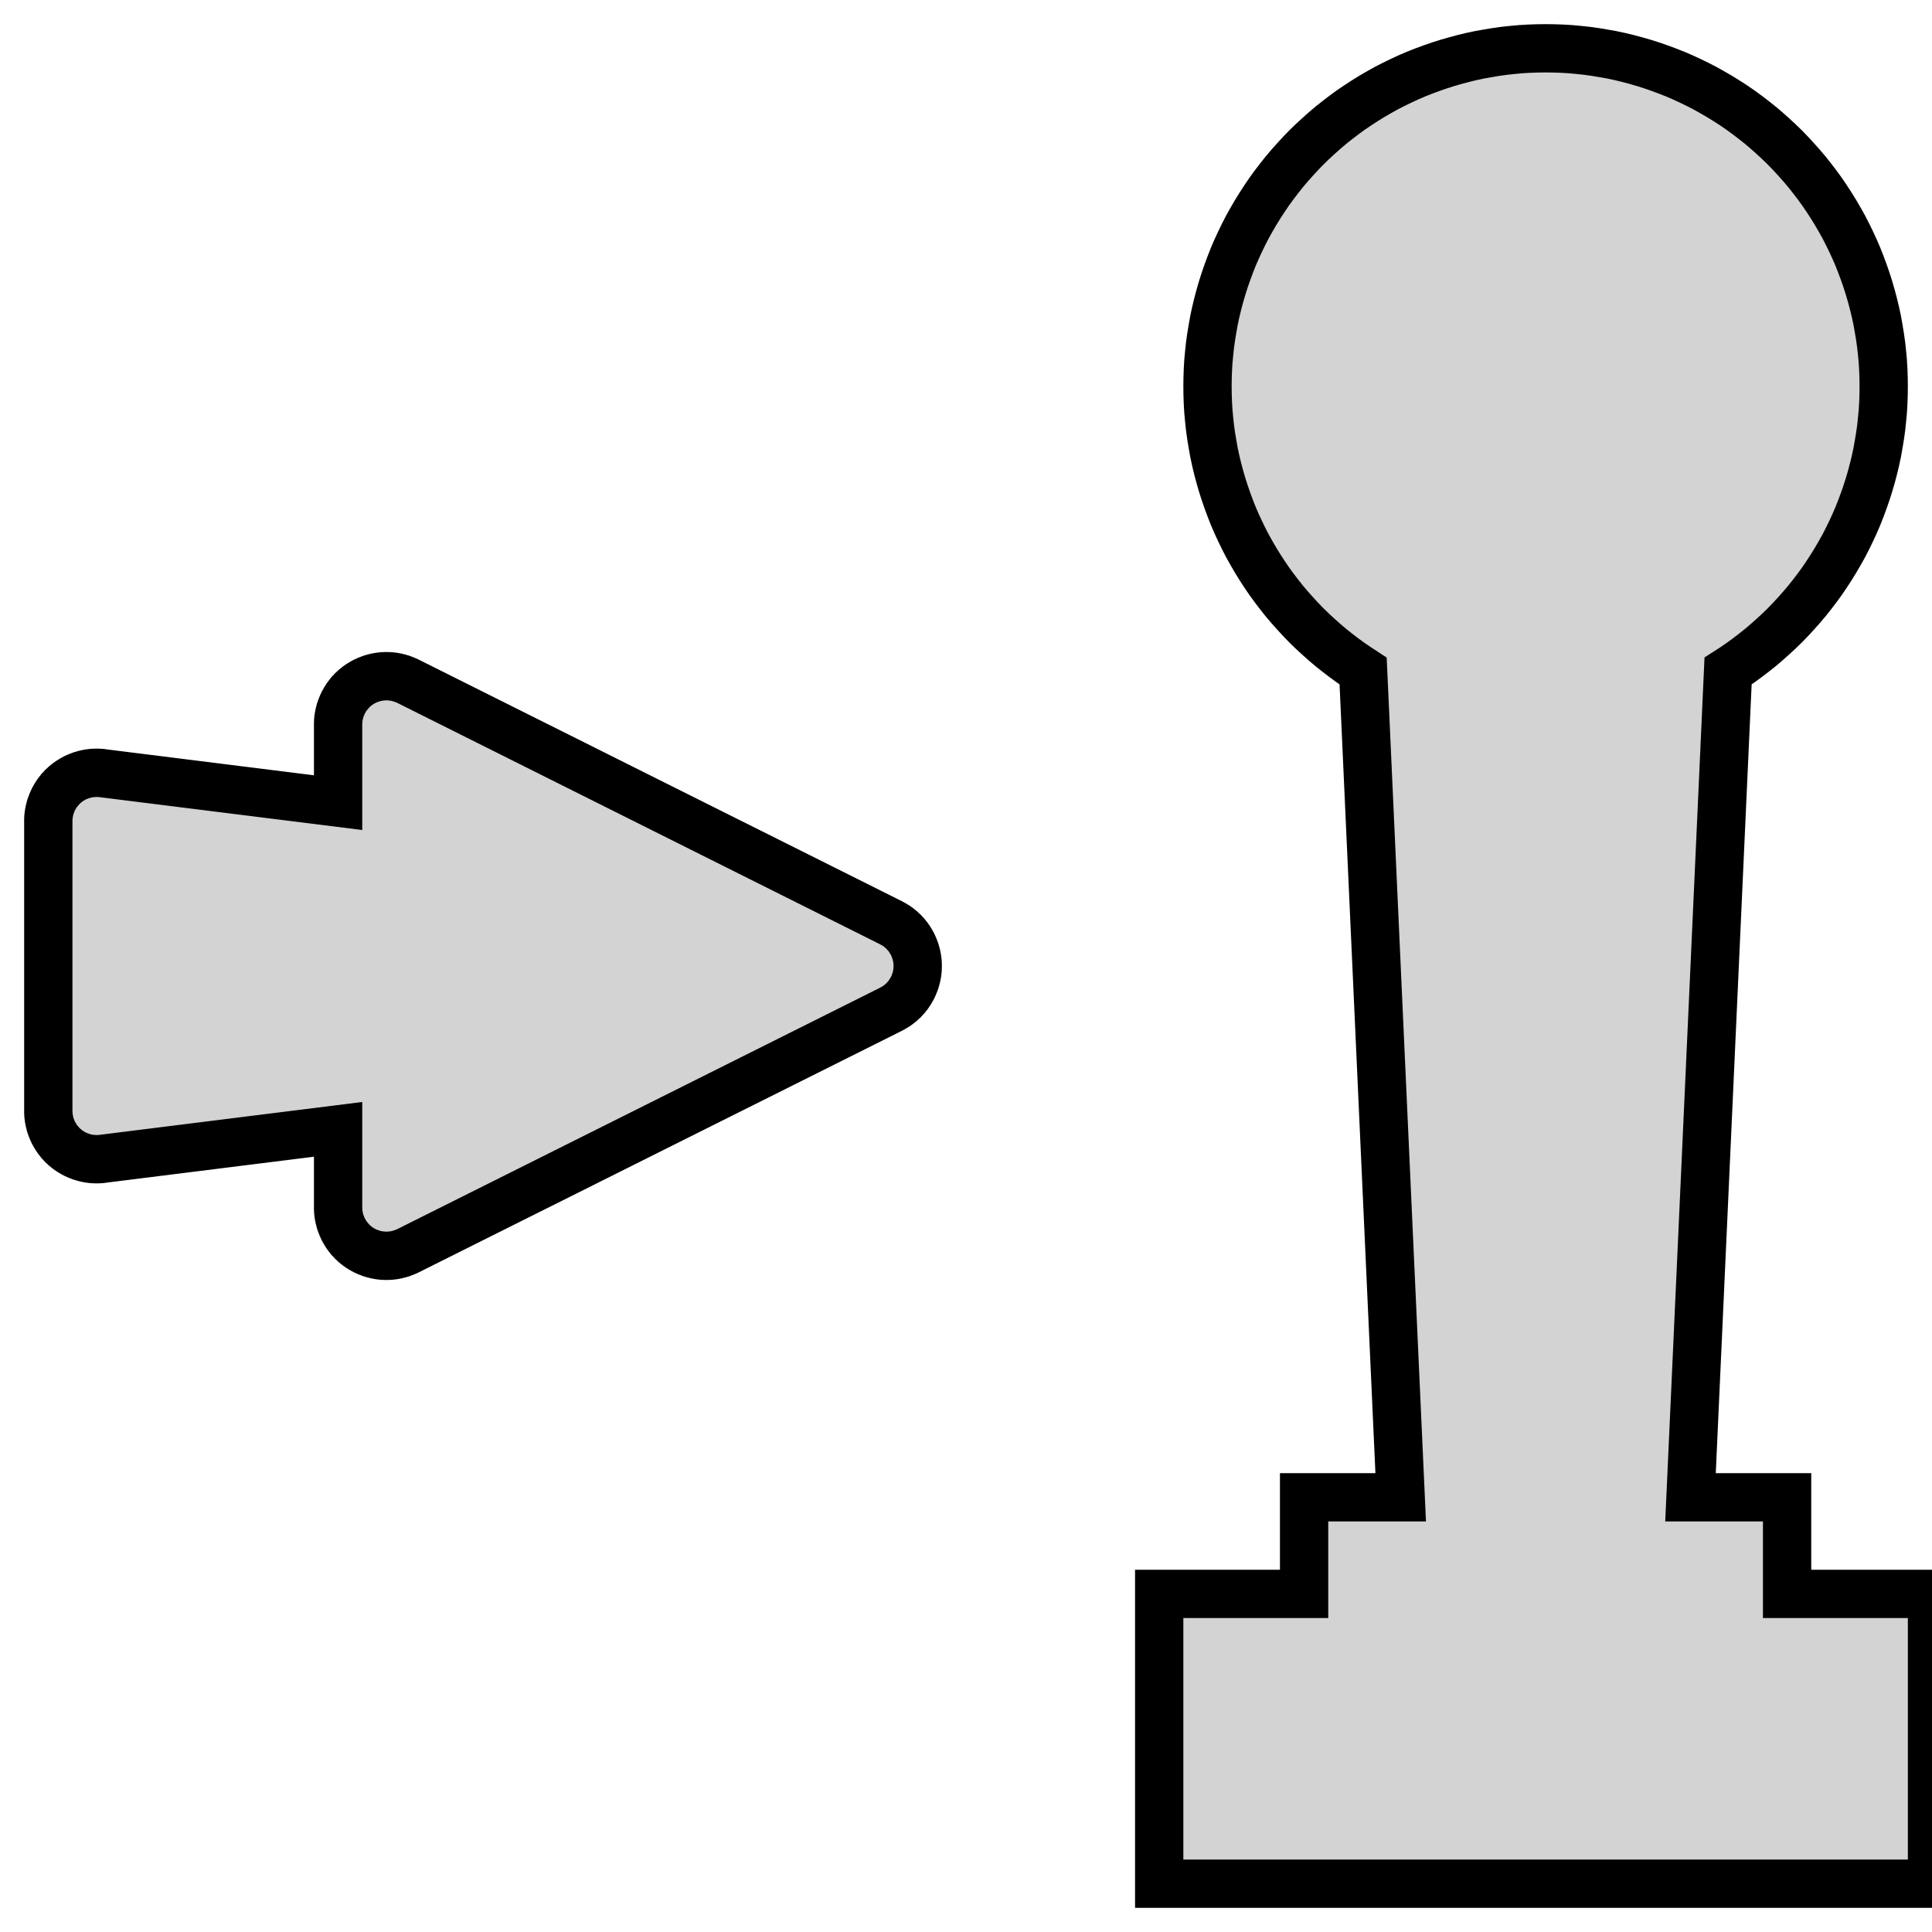 <?xml version="1.0" standalone="no"?>
<!DOCTYPE svg PUBLIC "-//W3C//DTD SVG 1.1//EN" "http://www.w3.org/Graphics/SVG/1.1/DTD/svg11.dtd">
<svg width="20mm" height="20mm" viewBox="-14 -10 20 20" xmlns="http://www.w3.org/2000/svg" version="1.1">
<title>OpenSCAD Model</title>
<path d="
M 6,6.5 L 4.5,6.5 L 4.5,5.5 L 3.5,5.5 L 3.889,-3.054 L 3.945,-3.09
 L 4.015,-3.138 L 4.085,-3.189 L 4.153,-3.241 L 4.22,-3.294 L 4.286,-3.35 L 4.35,-3.407
 L 4.413,-3.465 L 4.475,-3.525 L 4.535,-3.587 L 4.593,-3.65 L 4.65,-3.714 L 4.706,-3.78
 L 4.759,-3.847 L 4.811,-3.915 L 4.862,-3.985 L 4.91,-4.056 L 4.957,-4.128 L 5.002,-4.201
 L 5.045,-4.275 L 5.087,-4.35 L 5.126,-4.426 L 5.164,-4.504 L 5.2,-4.582 L 5.234,-4.661
 L 5.265,-4.74 L 5.295,-4.821 L 5.323,-4.902 L 5.349,-4.984 L 5.373,-5.066 L 5.395,-5.15
 L 5.415,-5.233 L 5.433,-5.317 L 5.448,-5.402 L 5.462,-5.486 L 5.474,-5.572 L 5.483,-5.657
 L 5.491,-5.743 L 5.496,-5.828 L 5.499,-5.914 L 5.5,-6 L 5.499,-6.086 L 5.496,-6.172
 L 5.491,-6.257 L 5.483,-6.343 L 5.474,-6.428 L 5.462,-6.514 L 5.448,-6.598 L 5.433,-6.683
 L 5.415,-6.767 L 5.395,-6.85 L 5.373,-6.933 L 5.349,-7.016 L 5.323,-7.098 L 5.295,-7.179
 L 5.265,-7.26 L 5.234,-7.339 L 5.2,-7.418 L 5.164,-7.496 L 5.126,-7.574 L 5.087,-7.65
 L 5.045,-7.725 L 5.002,-7.799 L 4.957,-7.872 L 4.91,-7.944 L 4.862,-8.015 L 4.811,-8.085
 L 4.759,-8.153 L 4.706,-8.22 L 4.65,-8.286 L 4.593,-8.35 L 4.535,-8.413 L 4.475,-8.475
 L 4.413,-8.535 L 4.35,-8.593 L 4.286,-8.65 L 4.22,-8.706 L 4.153,-8.759 L 4.085,-8.811
 L 4.015,-8.862 L 3.945,-8.91 L 3.872,-8.957 L 3.799,-9.002 L 3.725,-9.045 L 3.65,-9.087
 L 3.574,-9.126 L 3.496,-9.164 L 3.418,-9.2 L 3.339,-9.234 L 3.26,-9.265 L 3.179,-9.295
 L 3.098,-9.323 L 3.016,-9.349 L 2.933,-9.373 L 2.85,-9.395 L 2.767,-9.415 L 2.683,-9.433
 L 2.598,-9.448 L 2.514,-9.462 L 2.428,-9.474 L 2.343,-9.483 L 2.257,-9.491 L 2.172,-9.496
 L 2.086,-9.499 L 2,-9.5 L 1.914,-9.499 L 1.828,-9.496 L 1.743,-9.491 L 1.657,-9.483
 L 1.572,-9.474 L 1.486,-9.462 L 1.402,-9.448 L 1.317,-9.433 L 1.233,-9.415 L 1.15,-9.395
 L 1.067,-9.373 L 0.984,-9.349 L 0.902,-9.323 L 0.821,-9.295 L 0.74,-9.265 L 0.661,-9.234
 L 0.582,-9.2 L 0.504,-9.164 L 0.426,-9.126 L 0.35,-9.087 L 0.275,-9.045 L 0.201,-9.002
 L 0.128,-8.957 L 0.056,-8.91 L -0.015,-8.862 L -0.085,-8.811 L -0.153,-8.759 L -0.22,-8.706
 L -0.286,-8.65 L -0.35,-8.593 L -0.413,-8.535 L -0.475,-8.475 L -0.535,-8.413 L -0.593,-8.35
 L -0.65,-8.286 L -0.706,-8.22 L -0.759,-8.153 L -0.811,-8.085 L -0.862,-8.015 L -0.91,-7.944
 L -0.957,-7.872 L -1.002,-7.799 L -1.045,-7.725 L -1.087,-7.65 L -1.126,-7.574 L -1.164,-7.496
 L -1.2,-7.418 L -1.234,-7.339 L -1.265,-7.26 L -1.295,-7.179 L -1.323,-7.098 L -1.349,-7.016
 L -1.373,-6.933 L -1.395,-6.85 L -1.415,-6.767 L -1.433,-6.683 L -1.448,-6.598 L -1.462,-6.514
 L -1.474,-6.428 L -1.483,-6.343 L -1.491,-6.257 L -1.496,-6.172 L -1.499,-6.086 L -1.5,-6
 L -1.499,-5.914 L -1.496,-5.828 L -1.491,-5.743 L -1.483,-5.657 L -1.474,-5.572 L -1.462,-5.486
 L -1.448,-5.402 L -1.433,-5.317 L -1.415,-5.233 L -1.395,-5.15 L -1.373,-5.066 L -1.349,-4.984
 L -1.323,-4.902 L -1.295,-4.821 L -1.265,-4.74 L -1.234,-4.661 L -1.2,-4.582 L -1.164,-4.504
 L -1.126,-4.426 L -1.087,-4.35 L -1.045,-4.275 L -1.002,-4.201 L -0.957,-4.128 L -0.91,-4.056
 L -0.862,-3.985 L -0.811,-3.915 L -0.759,-3.847 L -0.706,-3.78 L -0.65,-3.714 L -0.593,-3.65
 L -0.535,-3.587 L -0.475,-3.525 L -0.413,-3.465 L -0.35,-3.407 L -0.286,-3.35 L -0.22,-3.294
 L -0.153,-3.241 L -0.085,-3.189 L -0.015,-3.138 L 0.056,-3.09 L 0.111,-3.054 L 0.5,5.5
 L -0.5,5.5 L -0.5,6.5 L -2,6.5 L -2,9.5 L 6,9.5 z
M -9.988,3 L -9.975,2.999 L -9.963,2.999 L -9.951,2.998 L -9.939,2.996 L -9.927,2.995
 L -9.915,2.993 L -9.902,2.99 L -9.89,2.988 L -9.879,2.985 L -9.867,2.982 L -9.855,2.978
 L -9.843,2.975 L -9.832,2.971 L -9.82,2.966 L -9.809,2.962 L -9.797,2.957 L -9.786,2.952
 L -9.775,2.947 L -4.775,0.447 L -4.764,0.441 L -4.754,0.435 L -4.743,0.429 L -4.732,0.422
 L -4.722,0.416 L -4.712,0.409 L -4.702,0.402 L -4.692,0.394 L -4.683,0.387 L -4.673,0.379
 L -4.664,0.37 L -4.655,0.362 L -4.646,0.354 L -4.638,0.345 L -4.63,0.336 L -4.621,0.327
 L -4.613,0.317 L -4.606,0.308 L -4.598,0.298 L -4.591,0.288 L -4.584,0.278 L -4.578,0.267
 L -4.571,0.257 L -4.565,0.246 L -4.559,0.236 L -4.553,0.225 L -4.548,0.214 L -4.543,0.203
 L -4.538,0.191 L -4.534,0.18 L -4.529,0.168 L -4.525,0.157 L -4.522,0.145 L -4.518,0.133
 L -4.515,0.121 L -4.512,0.11 L -4.51,0.098 L -4.507,0.085 L -4.505,0.073 L -4.504,0.061
 L -4.502,0.049 L -4.501,0.037 L -4.501,0.025 L -4.5,0.012 L -4.5,-0 L -4.5,-0.012
 L -4.501,-0.025 L -4.501,-0.037 L -4.502,-0.049 L -4.504,-0.061 L -4.505,-0.073 L -4.507,-0.085
 L -4.51,-0.098 L -4.512,-0.11 L -4.515,-0.121 L -4.518,-0.133 L -4.522,-0.145 L -4.525,-0.157
 L -4.529,-0.168 L -4.534,-0.18 L -4.538,-0.191 L -4.543,-0.203 L -4.548,-0.214 L -4.553,-0.225
 L -4.559,-0.236 L -4.565,-0.246 L -4.571,-0.257 L -4.578,-0.267 L -4.584,-0.278 L -4.591,-0.288
 L -4.598,-0.298 L -4.606,-0.308 L -4.613,-0.317 L -4.621,-0.327 L -4.63,-0.336 L -4.638,-0.345
 L -4.646,-0.354 L -4.655,-0.362 L -4.664,-0.37 L -4.673,-0.379 L -4.683,-0.387 L -4.692,-0.394
 L -4.702,-0.402 L -4.712,-0.409 L -4.722,-0.416 L -4.732,-0.422 L -4.743,-0.429 L -4.754,-0.435
 L -4.764,-0.441 L -4.775,-0.447 L -9.775,-2.947 L -9.786,-2.952 L -9.797,-2.957 L -9.809,-2.962
 L -9.82,-2.966 L -9.832,-2.971 L -9.843,-2.975 L -9.855,-2.978 L -9.867,-2.982 L -9.879,-2.985
 L -9.89,-2.988 L -9.902,-2.99 L -9.915,-2.993 L -9.927,-2.995 L -9.939,-2.996 L -9.951,-2.998
 L -9.963,-2.999 L -9.975,-2.999 L -9.988,-3 L -10,-3 L -10.012,-3 L -10.024,-2.999
 L -10.037,-2.999 L -10.049,-2.998 L -10.061,-2.996 L -10.073,-2.995 L -10.085,-2.993 L -10.098,-2.99
 L -10.11,-2.988 L -10.121,-2.985 L -10.133,-2.982 L -10.145,-2.978 L -10.157,-2.975 L -10.168,-2.971
 L -10.18,-2.966 L -10.191,-2.962 L -10.203,-2.957 L -10.214,-2.952 L -10.225,-2.947 L -10.236,-2.941
 L -10.246,-2.935 L -10.257,-2.929 L -10.268,-2.922 L -10.278,-2.916 L -10.288,-2.909 L -10.298,-2.902
 L -10.308,-2.894 L -10.317,-2.887 L -10.327,-2.879 L -10.336,-2.87 L -10.345,-2.862 L -10.354,-2.854
 L -10.362,-2.845 L -10.37,-2.836 L -10.379,-2.827 L -10.386,-2.817 L -10.394,-2.808 L -10.402,-2.798
 L -10.409,-2.788 L -10.416,-2.778 L -10.422,-2.768 L -10.429,-2.757 L -10.435,-2.746 L -10.441,-2.736
 L -10.447,-2.725 L -10.452,-2.714 L -10.457,-2.703 L -10.462,-2.691 L -10.466,-2.68 L -10.471,-2.668
 L -10.475,-2.657 L -10.479,-2.645 L -10.482,-2.633 L -10.485,-2.621 L -10.488,-2.61 L -10.49,-2.598
 L -10.493,-2.585 L -10.495,-2.573 L -10.496,-2.561 L -10.498,-2.549 L -10.499,-2.537 L -10.499,-2.525
 L -10.5,-2.512 L -10.5,-2.5 L -10.5,-1.691 L -12.939,-1.996 L -12.951,-1.998 L -12.963,-1.999
 L -12.976,-1.999 L -12.988,-2 L -13,-2 L -13.012,-2 L -13.024,-1.999 L -13.037,-1.999
 L -13.049,-1.998 L -13.061,-1.996 L -13.073,-1.995 L -13.085,-1.993 L -13.098,-1.99 L -13.11,-1.988
 L -13.121,-1.985 L -13.133,-1.982 L -13.145,-1.978 L -13.157,-1.975 L -13.168,-1.971 L -13.18,-1.966
 L -13.191,-1.962 L -13.203,-1.957 L -13.214,-1.952 L -13.225,-1.947 L -13.236,-1.941 L -13.246,-1.935
 L -13.257,-1.929 L -13.268,-1.922 L -13.278,-1.916 L -13.288,-1.909 L -13.298,-1.902 L -13.308,-1.894
 L -13.317,-1.887 L -13.327,-1.879 L -13.336,-1.87 L -13.345,-1.862 L -13.354,-1.854 L -13.362,-1.845
 L -13.37,-1.836 L -13.379,-1.827 L -13.386,-1.817 L -13.394,-1.808 L -13.402,-1.798 L -13.409,-1.788
 L -13.416,-1.778 L -13.422,-1.768 L -13.429,-1.757 L -13.435,-1.746 L -13.441,-1.736 L -13.447,-1.725
 L -13.452,-1.714 L -13.457,-1.703 L -13.462,-1.691 L -13.466,-1.68 L -13.471,-1.668 L -13.475,-1.657
 L -13.479,-1.645 L -13.482,-1.633 L -13.485,-1.621 L -13.488,-1.61 L -13.49,-1.598 L -13.493,-1.585
 L -13.495,-1.573 L -13.496,-1.561 L -13.498,-1.549 L -13.499,-1.537 L -13.499,-1.525 L -13.5,-1.512
 L -13.5,-1.5 L -13.5,1.5 L -13.5,1.512 L -13.499,1.525 L -13.499,1.537 L -13.498,1.549
 L -13.496,1.561 L -13.495,1.573 L -13.493,1.585 L -13.49,1.598 L -13.488,1.61 L -13.485,1.621
 L -13.482,1.633 L -13.479,1.645 L -13.475,1.657 L -13.471,1.668 L -13.466,1.68 L -13.462,1.691
 L -13.457,1.703 L -13.452,1.714 L -13.447,1.725 L -13.441,1.736 L -13.435,1.746 L -13.429,1.757
 L -13.422,1.768 L -13.416,1.778 L -13.409,1.788 L -13.402,1.798 L -13.394,1.808 L -13.386,1.817
 L -13.379,1.827 L -13.37,1.836 L -13.362,1.845 L -13.354,1.854 L -13.345,1.862 L -13.336,1.87
 L -13.327,1.879 L -13.317,1.887 L -13.308,1.894 L -13.298,1.902 L -13.288,1.909 L -13.278,1.916
 L -13.268,1.922 L -13.257,1.929 L -13.246,1.935 L -13.236,1.941 L -13.225,1.947 L -13.214,1.952
 L -13.203,1.957 L -13.191,1.962 L -13.18,1.966 L -13.168,1.971 L -13.157,1.975 L -13.145,1.978
 L -13.133,1.982 L -13.121,1.985 L -13.11,1.988 L -13.098,1.99 L -13.085,1.993 L -13.073,1.995
 L -13.061,1.996 L -13.049,1.998 L -13.037,1.999 L -13.024,1.999 L -13.012,2 L -13,2
 L -12.988,2 L -12.976,1.999 L -12.963,1.999 L -12.951,1.998 L -12.939,1.996 L -10.5,1.691
 L -10.5,2.5 L -10.5,2.512 L -10.499,2.525 L -10.499,2.537 L -10.498,2.549 L -10.496,2.561
 L -10.495,2.573 L -10.493,2.585 L -10.49,2.598 L -10.488,2.61 L -10.485,2.621 L -10.482,2.633
 L -10.479,2.645 L -10.475,2.657 L -10.471,2.668 L -10.466,2.68 L -10.462,2.691 L -10.457,2.703
 L -10.452,2.714 L -10.447,2.725 L -10.441,2.736 L -10.435,2.746 L -10.429,2.757 L -10.422,2.768
 L -10.416,2.778 L -10.409,2.788 L -10.402,2.798 L -10.394,2.808 L -10.386,2.817 L -10.379,2.827
 L -10.37,2.836 L -10.362,2.845 L -10.354,2.854 L -10.345,2.862 L -10.336,2.87 L -10.327,2.879
 L -10.317,2.887 L -10.308,2.894 L -10.298,2.902 L -10.288,2.909 L -10.278,2.916 L -10.268,2.922
 L -10.257,2.929 L -10.246,2.935 L -10.236,2.941 L -10.225,2.947 L -10.214,2.952 L -10.203,2.957
 L -10.191,2.962 L -10.18,2.966 L -10.168,2.971 L -10.157,2.975 L -10.145,2.978 L -10.133,2.982
 L -10.121,2.985 L -10.11,2.988 L -10.098,2.99 L -10.085,2.993 L -10.073,2.995 L -10.061,2.996
 L -10.049,2.998 L -10.037,2.999 L -10.024,2.999 L -10.012,3 L -10,3 z
" stroke="black" fill="lightgray" stroke-width="0.5"/>
</svg>
